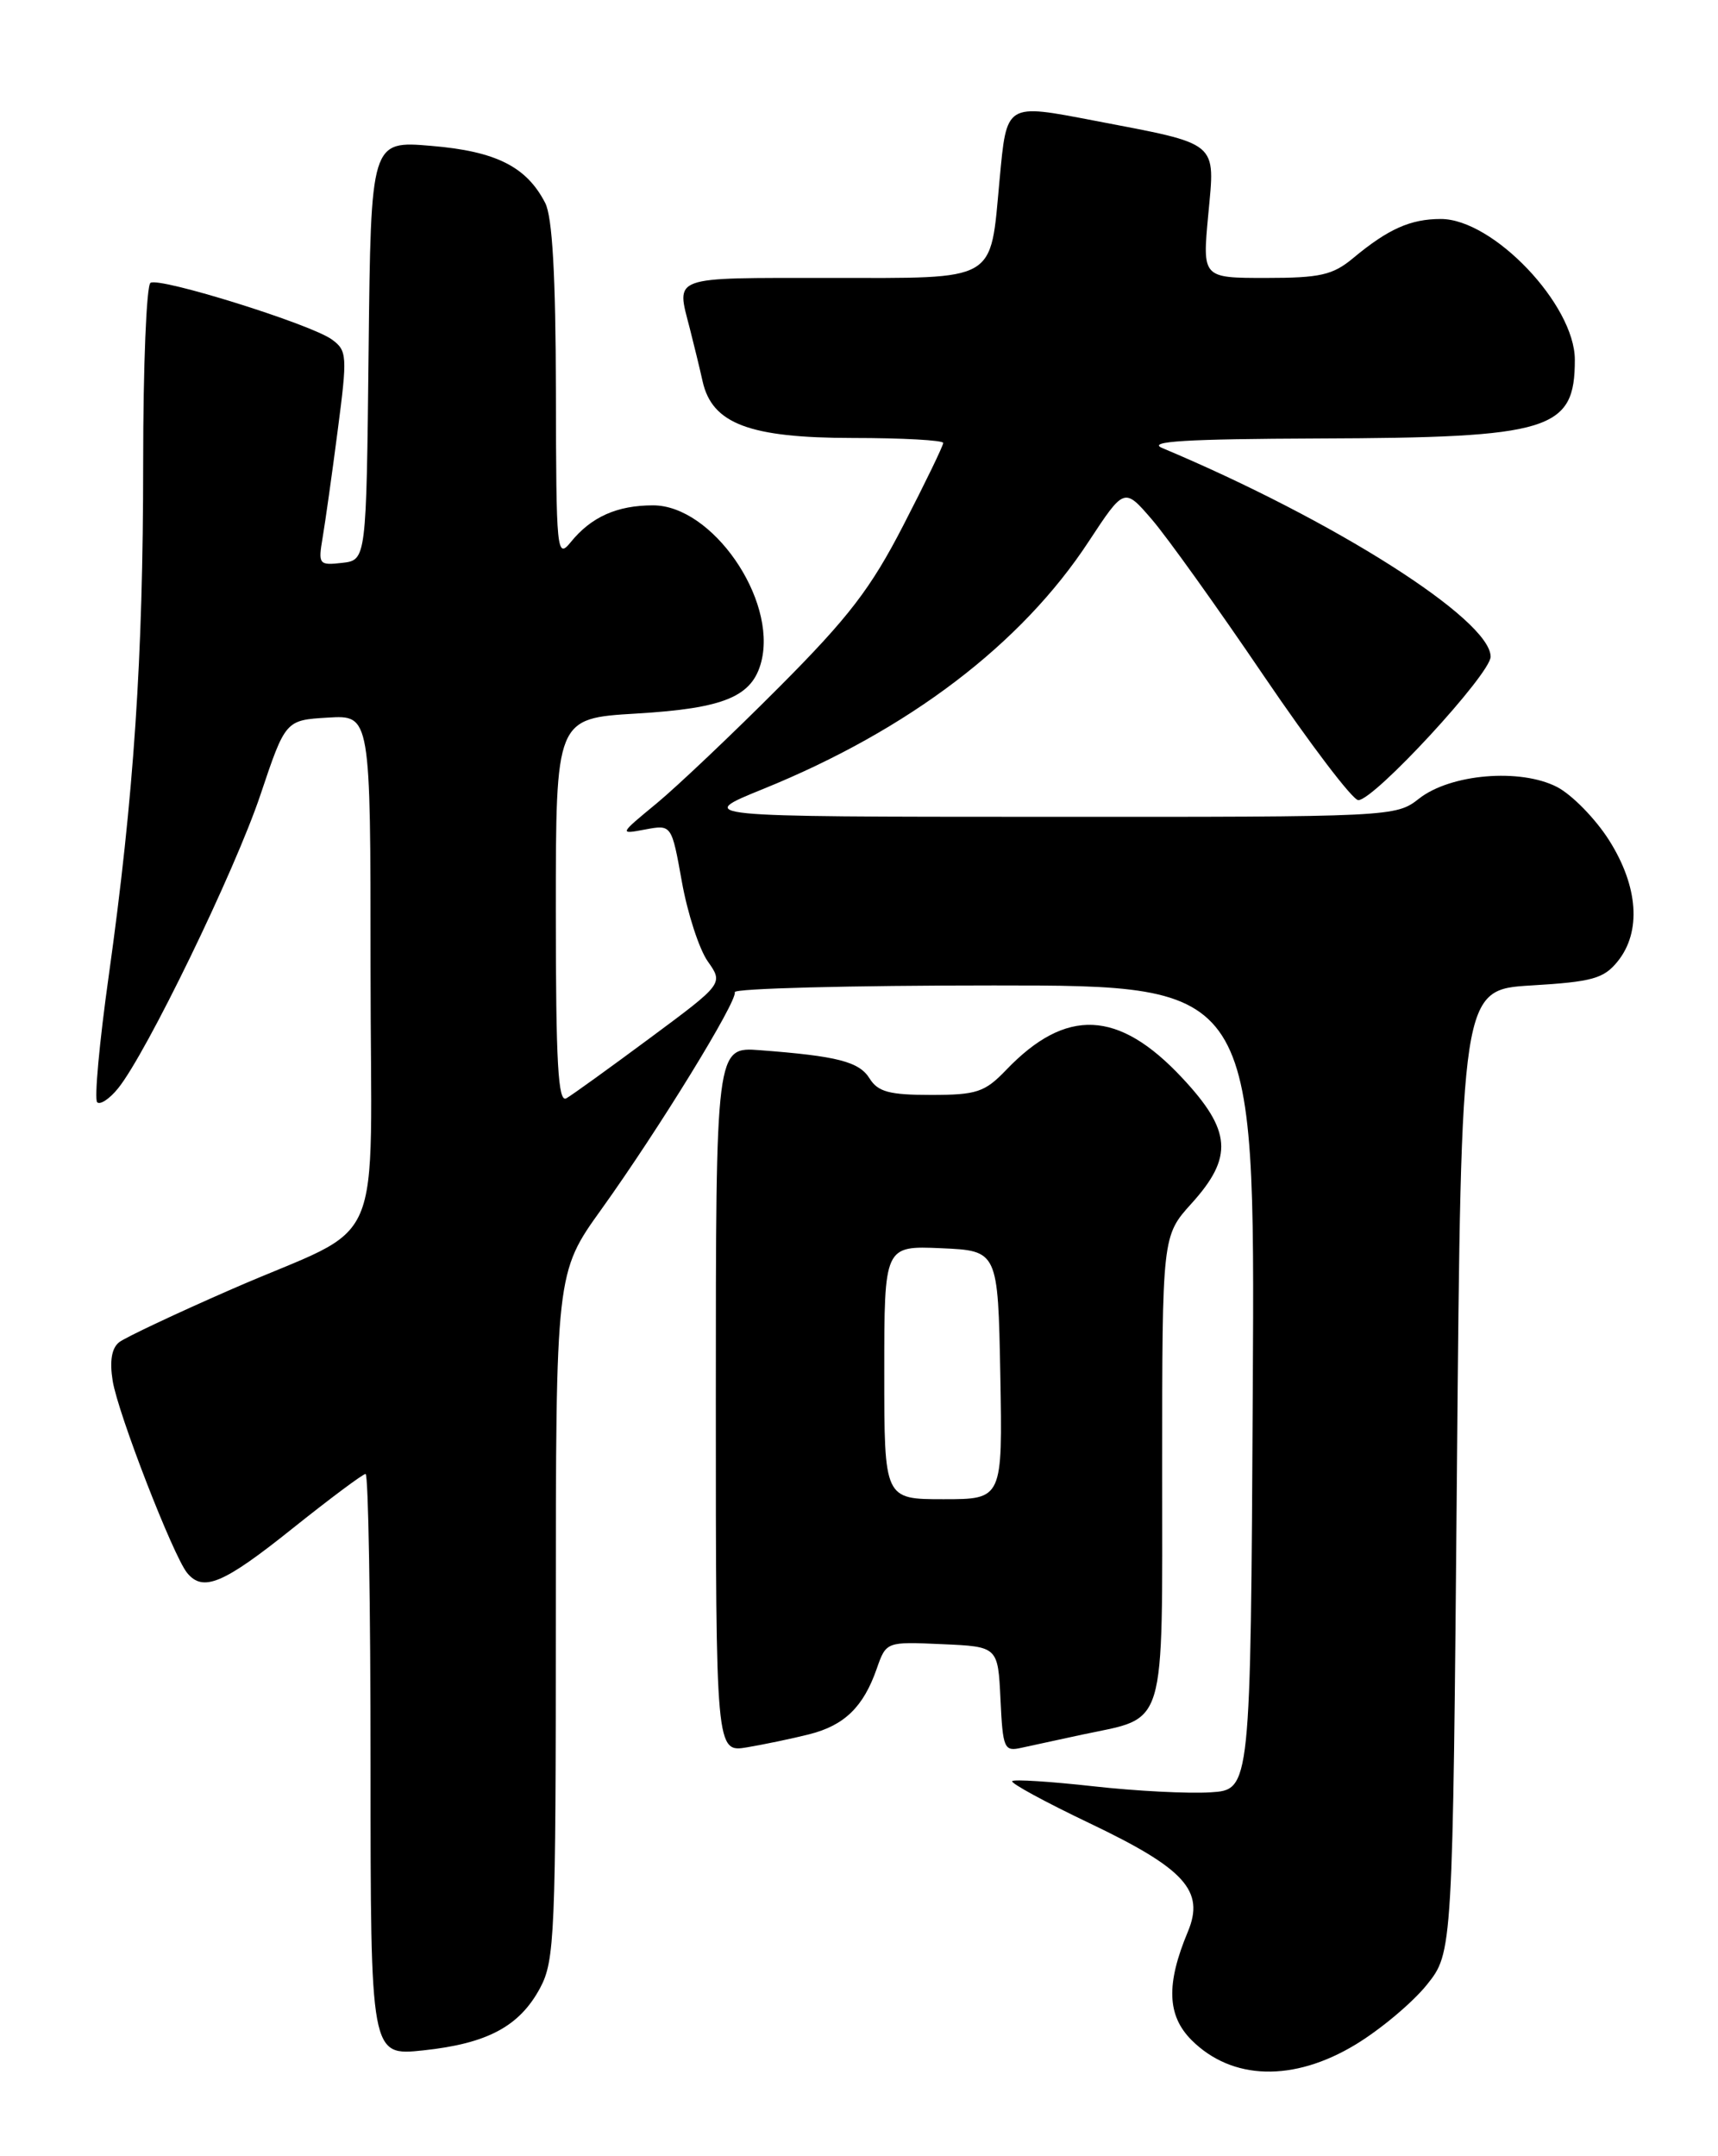 <?xml version="1.0" encoding="UTF-8" standalone="no"?>
<!DOCTYPE svg PUBLIC "-//W3C//DTD SVG 1.1//EN" "http://www.w3.org/Graphics/SVG/1.1/DTD/svg11.dtd" >
<svg xmlns="http://www.w3.org/2000/svg" xmlns:xlink="http://www.w3.org/1999/xlink" version="1.1" viewBox="0 0 204 256">
 <g >
 <path fill="currentColor"
d=" M 160.96 242.75 C 163.92 240.96 167.72 237.77 169.42 235.66 C 172.50 231.82 172.50 231.82 173.00 174.66 C 173.50 117.50 173.50 117.50 181.84 117.00 C 189.07 116.57 190.44 116.19 192.09 114.14 C 194.92 110.63 194.54 105.24 191.06 99.75 C 189.44 97.20 186.66 94.36 184.89 93.44 C 180.53 91.19 172.24 91.88 168.50 94.82 C 165.75 96.98 165.37 97.00 124.12 96.98 C 82.50 96.97 82.50 96.97 90.63 93.67 C 107.88 86.67 121.27 76.50 129.27 64.30 C 133.50 57.87 133.50 57.87 136.78 61.68 C 138.59 63.78 144.57 72.14 150.07 80.25 C 155.58 88.36 160.62 95.00 161.29 95.00 C 163.17 95.01 177.00 80.02 177.00 77.97 C 177.00 73.57 158.44 61.77 138.00 53.19 C 136.14 52.40 140.85 52.12 156.50 52.06 C 184.17 51.97 187.00 51.10 187.00 42.72 C 187.00 36.19 177.30 26.00 171.09 26.00 C 167.49 26.00 164.84 27.18 160.67 30.65 C 158.26 32.66 156.75 33.00 150.31 33.00 C 142.77 33.00 142.77 33.00 143.47 25.51 C 144.29 16.69 144.90 17.19 129.97 14.33 C 119.36 12.30 119.55 12.18 118.69 21.37 C 117.55 33.62 118.62 33.00 98.52 33.00 C 79.47 33.00 80.29 32.70 81.91 39.00 C 82.40 40.92 83.09 43.75 83.43 45.28 C 84.56 50.32 89.00 51.99 101.25 52.00 C 107.16 52.00 112.00 52.27 112.00 52.59 C 112.00 52.92 109.88 57.30 107.28 62.34 C 103.40 69.88 100.78 73.29 92.53 81.57 C 87.01 87.11 80.47 93.31 78.00 95.36 C 73.50 99.07 73.50 99.07 76.63 98.48 C 79.75 97.90 79.75 97.90 80.97 104.70 C 81.64 108.44 83.02 112.69 84.04 114.14 C 85.90 116.78 85.90 116.78 77.20 123.23 C 72.41 126.78 67.94 130.01 67.25 130.40 C 66.27 130.97 66.00 126.25 66.00 108.21 C 66.00 85.29 66.00 85.29 75.56 84.72 C 86.04 84.10 89.35 82.71 90.41 78.52 C 92.26 71.11 84.55 60.00 77.55 60.00 C 73.27 60.00 70.20 61.37 67.77 64.37 C 66.12 66.40 66.04 65.61 66.01 46.50 C 65.98 32.66 65.59 25.76 64.74 24.10 C 62.52 19.78 58.88 17.96 51.22 17.32 C 44.04 16.71 44.04 16.71 43.77 41.61 C 43.50 66.50 43.50 66.50 40.62 66.83 C 37.87 67.14 37.77 67.01 38.31 63.83 C 38.62 62.00 39.43 56.27 40.10 51.10 C 41.26 42.23 41.22 41.63 39.41 40.31 C 36.92 38.49 18.99 32.89 17.87 33.58 C 17.39 33.88 17.00 43.48 17.00 54.91 C 17.00 78.08 15.90 94.50 12.91 115.87 C 11.80 123.77 11.18 130.52 11.54 130.87 C 11.89 131.21 13.01 130.47 14.02 129.22 C 17.39 125.06 27.89 103.41 30.92 94.38 C 33.90 85.50 33.90 85.50 38.95 85.20 C 44.00 84.90 44.00 84.90 44.00 114.92 C 44.00 149.95 46.19 144.89 27.50 153.07 C 20.90 155.95 14.89 158.79 14.15 159.36 C 13.26 160.06 13.00 161.59 13.38 163.95 C 14.00 167.81 20.56 184.72 22.22 186.75 C 24.11 189.06 26.53 188.04 34.70 181.50 C 39.17 177.93 43.09 175.00 43.41 175.00 C 43.74 175.00 44.00 190.55 44.00 209.55 C 44.00 244.10 44.00 244.10 50.25 243.44 C 57.88 242.63 61.69 240.59 64.14 236.02 C 65.87 232.78 66.00 229.62 66.00 191.83 C 66.00 151.12 66.00 151.12 71.41 143.58 C 78.21 134.10 87.58 118.85 87.25 117.80 C 87.11 117.36 100.95 117.00 118.01 117.00 C 149.02 117.00 149.02 117.00 148.76 164.75 C 148.50 212.50 148.50 212.50 143.75 212.80 C 141.13 212.97 134.86 212.65 129.80 212.08 C 124.75 211.52 120.42 211.24 120.19 211.47 C 119.96 211.70 124.10 213.95 129.38 216.47 C 140.70 221.87 143.08 224.49 141.05 229.35 C 138.45 235.56 138.58 239.31 141.49 242.22 C 146.29 247.01 153.59 247.21 160.96 242.75 Z  M 96.09 205.91 C 100.26 204.86 102.52 202.67 104.10 198.14 C 105.23 194.91 105.23 194.91 111.86 195.21 C 118.50 195.50 118.50 195.50 118.80 201.76 C 119.08 207.63 119.23 207.98 121.30 207.51 C 122.51 207.24 125.75 206.54 128.50 205.95 C 138.63 203.80 138.00 205.88 138.00 174.35 C 138.00 146.74 138.00 146.74 141.50 142.87 C 146.47 137.37 146.23 134.23 140.37 127.97 C 132.81 119.88 126.58 119.61 119.46 127.05 C 116.93 129.68 115.97 130.00 110.55 130.00 C 105.62 130.00 104.25 129.64 103.26 128.05 C 102.02 126.05 99.45 125.39 90.25 124.69 C 85.00 124.29 85.00 124.29 85.00 166.19 C 85.00 208.09 85.00 208.09 88.75 207.45 C 90.81 207.10 94.12 206.41 96.09 205.91 Z  M 105.00 162.95 C 105.00 147.91 105.00 147.91 111.75 148.20 C 118.50 148.50 118.50 148.50 118.78 163.25 C 119.05 178.00 119.05 178.00 112.03 178.00 C 105.00 178.00 105.00 178.00 105.00 162.95 Z "/>
</g>
</svg>